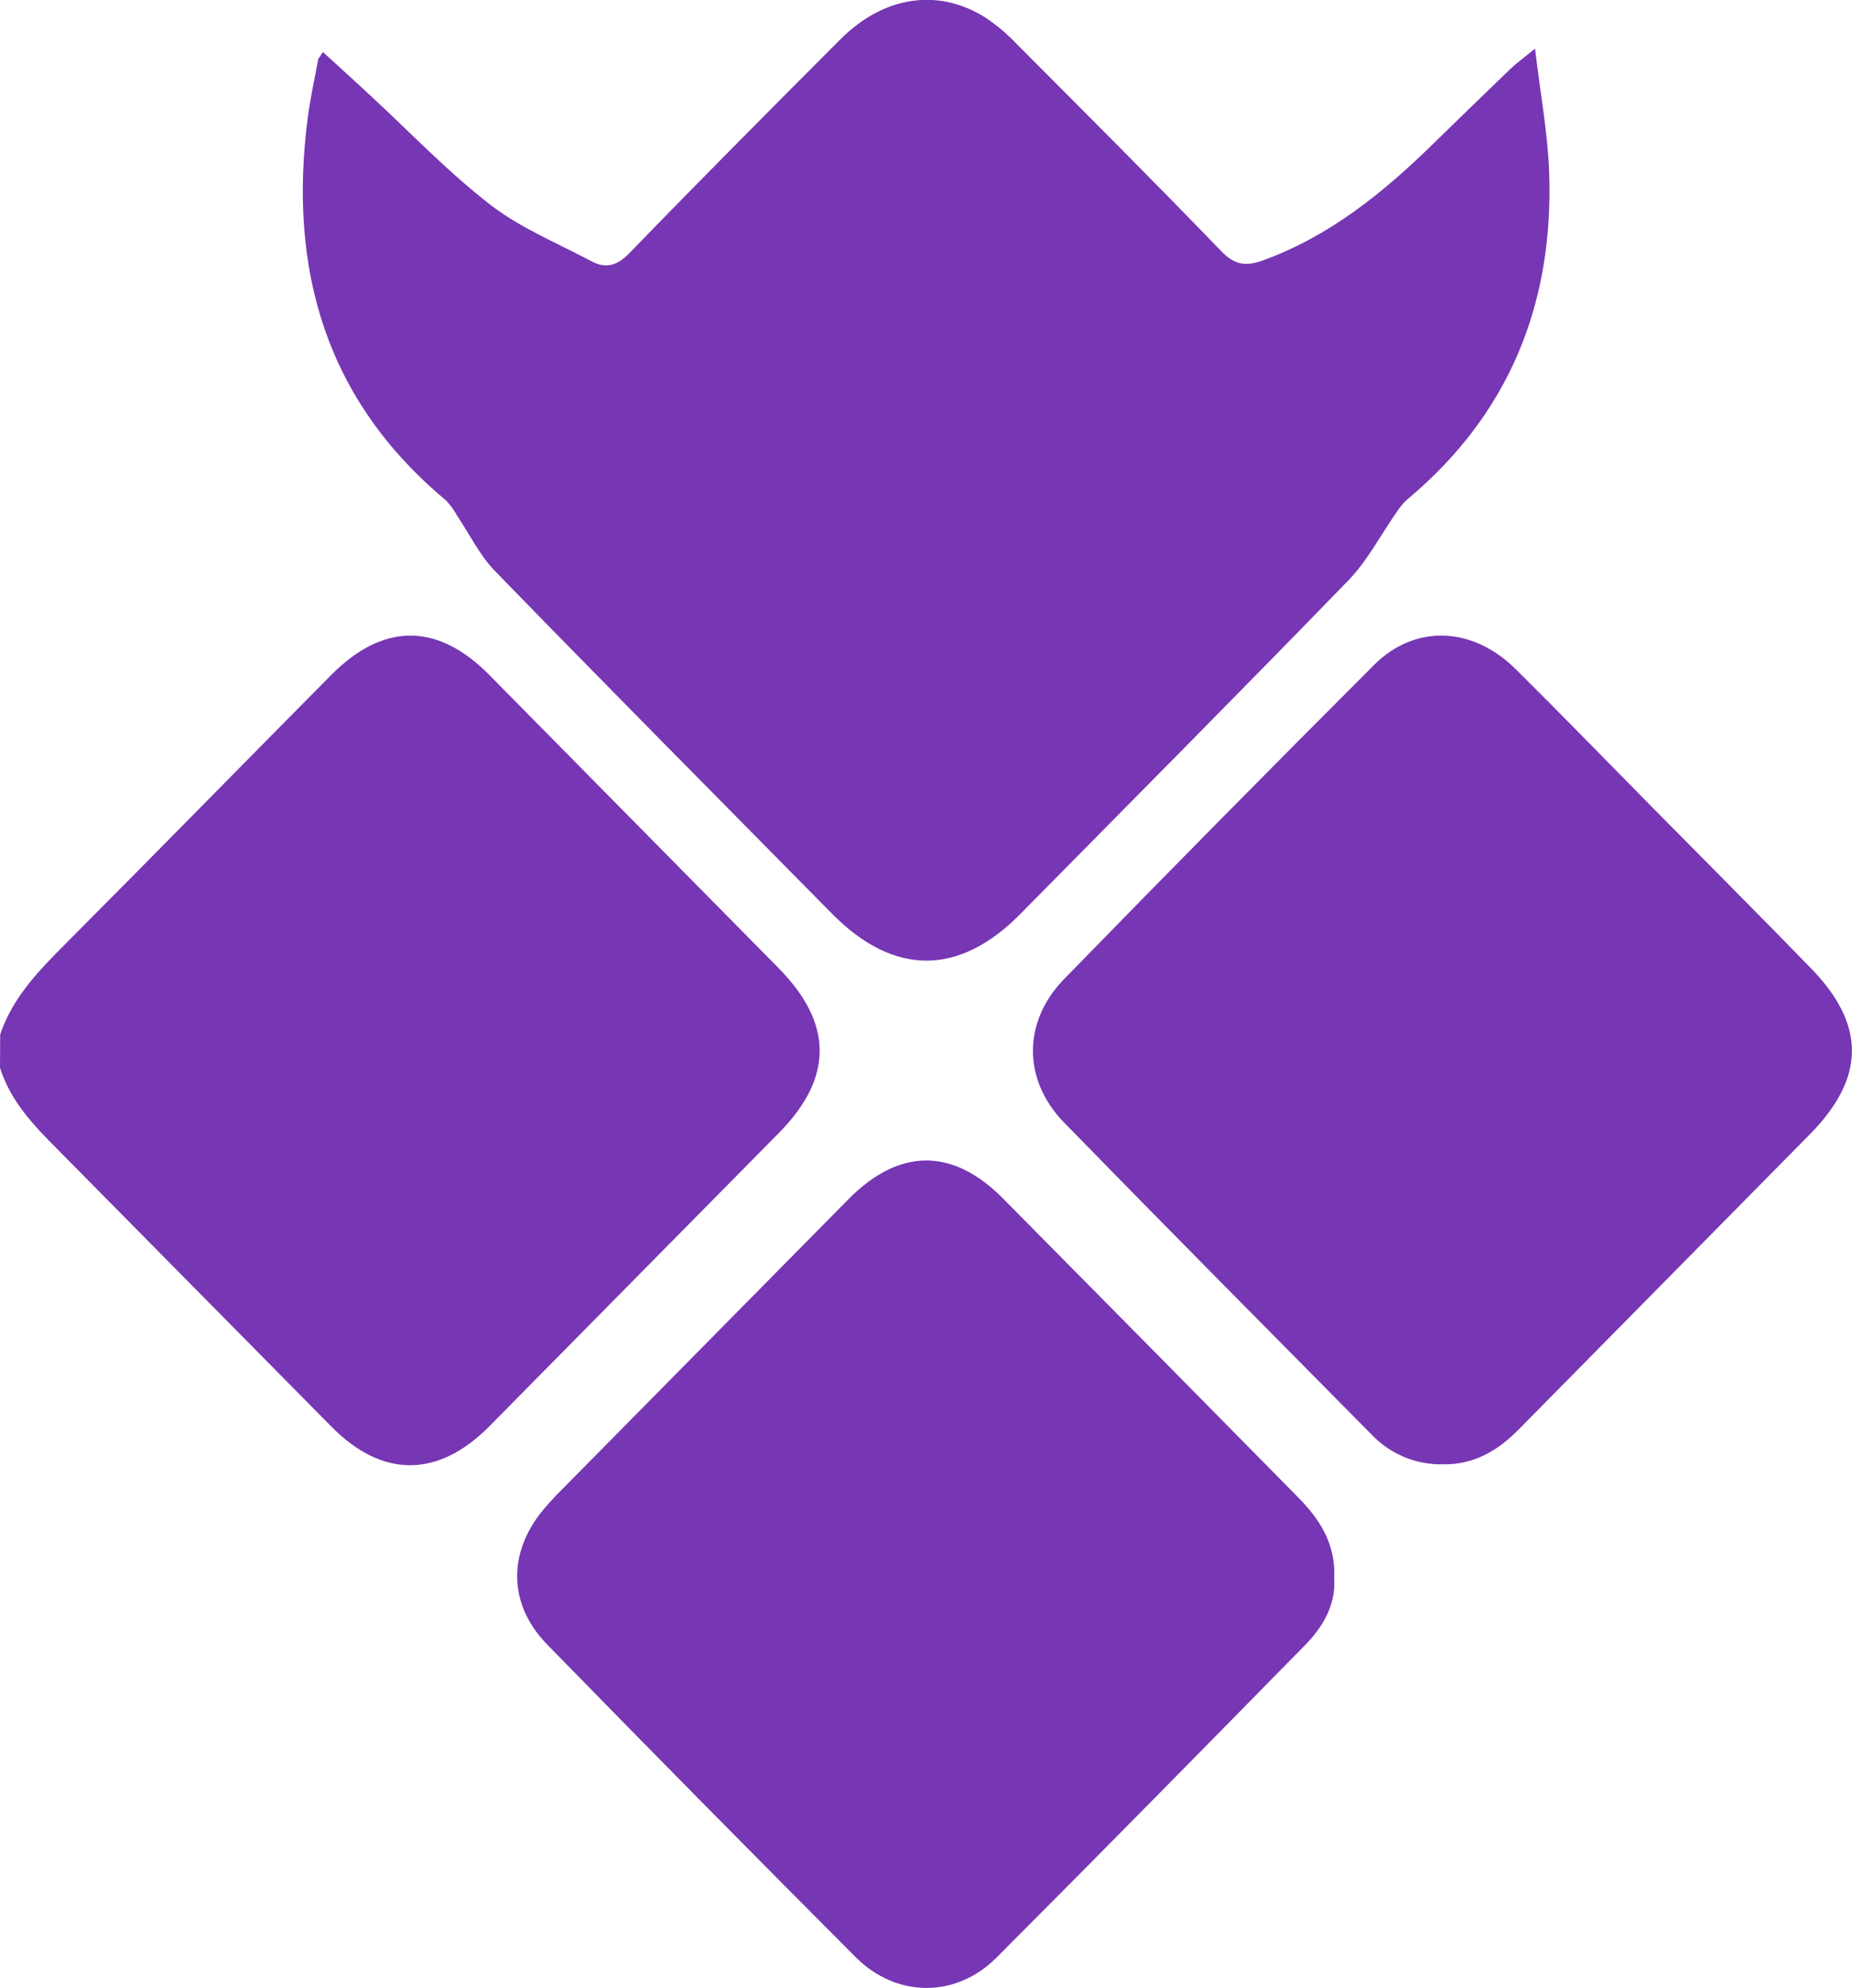 <?xml version="1.0" encoding="UTF-8"?> <svg xmlns="http://www.w3.org/2000/svg" width="41" height="44" viewBox="0 0 41 44" fill="none"><g clip-path="url(#clip0_5071_3633)"><path d="M0.004 22.896C0.278 22.084 0.847 21.496 1.432 20.908C3.407 18.928 5.359 16.93 7.33 14.942C8.479 13.78 9.684 13.778 10.825 14.932C12.961 17.096 15.097 19.261 17.234 21.425C18.446 22.654 18.45 23.851 17.248 25.071C15.112 27.236 12.976 29.4 10.839 31.563C9.7 32.716 8.464 32.719 7.336 31.575C5.318 29.531 3.299 27.487 1.279 25.444C0.749 24.912 0.235 24.379 0 23.635L0.004 22.896Z" fill="#7736B4"></path><path d="M7.149 1.152C7.505 1.476 7.841 1.782 8.174 2.09C9.06 2.908 9.898 3.79 10.845 4.524C11.52 5.048 12.341 5.382 13.103 5.787C13.416 5.952 13.665 5.879 13.934 5.602C15.477 4.01 17.039 2.439 18.606 0.87C19.557 -0.083 20.756 -0.269 21.796 0.377C22.062 0.552 22.307 0.759 22.526 0.992C24.037 2.507 25.55 4.019 27.036 5.559C27.346 5.881 27.599 5.897 27.986 5.754C29.447 5.217 30.625 4.262 31.724 3.187C32.292 2.632 32.863 2.079 33.435 1.528C33.564 1.404 33.709 1.299 33.983 1.077C34.1 2.072 34.265 2.943 34.296 3.819C34.398 6.73 33.405 9.174 31.159 11.05C31.069 11.132 30.99 11.225 30.924 11.328C30.568 11.835 30.277 12.405 29.853 12.843C27.449 15.323 25.012 17.772 22.587 20.231C21.227 21.609 19.783 21.605 18.418 20.222C15.927 17.697 13.429 15.18 10.956 12.637C10.614 12.285 10.391 11.814 10.111 11.4C10.047 11.281 9.967 11.173 9.874 11.076C7.219 8.864 6.379 5.978 6.811 2.622C6.868 2.18 6.965 1.745 7.046 1.307C7.054 1.284 7.079 1.261 7.149 1.152Z" fill="#7736B4"></path><path d="M31.948 32.41C31.649 32.417 31.352 32.361 31.077 32.245C30.801 32.129 30.553 31.955 30.348 31.735C28.08 29.443 25.809 27.155 23.557 24.846C22.639 23.903 22.636 22.619 23.557 21.67C25.829 19.338 28.116 17.021 30.417 14.72C31.321 13.814 32.595 13.862 33.55 14.806C34.549 15.794 35.528 16.804 36.515 17.804C37.707 19.012 38.903 20.209 40.088 21.428C41.312 22.682 41.3 23.858 40.065 25.108C37.919 27.284 35.772 29.46 33.625 31.635C33.155 32.114 32.623 32.422 31.948 32.41Z" fill="#7736B4"></path><path d="M29.537 34.94C29.574 35.51 29.297 36.001 28.89 36.414C26.618 38.727 24.348 41.039 22.056 43.333C21.159 44.229 19.842 44.22 18.944 43.319C16.654 41.025 14.377 38.718 12.112 36.397C11.246 35.509 11.238 34.362 12.033 33.408C12.124 33.302 12.216 33.201 12.307 33.103C14.466 30.916 16.625 28.729 18.785 26.541C19.908 25.406 21.09 25.401 22.202 26.524C24.376 28.719 26.547 30.917 28.714 33.117C29.203 33.609 29.575 34.154 29.537 34.94Z" fill="#7736B4"></path></g><defs><clipPath id="clip0_5071_3633"><rect width="41" height="44" fill="white"></rect></clipPath></defs></svg> 